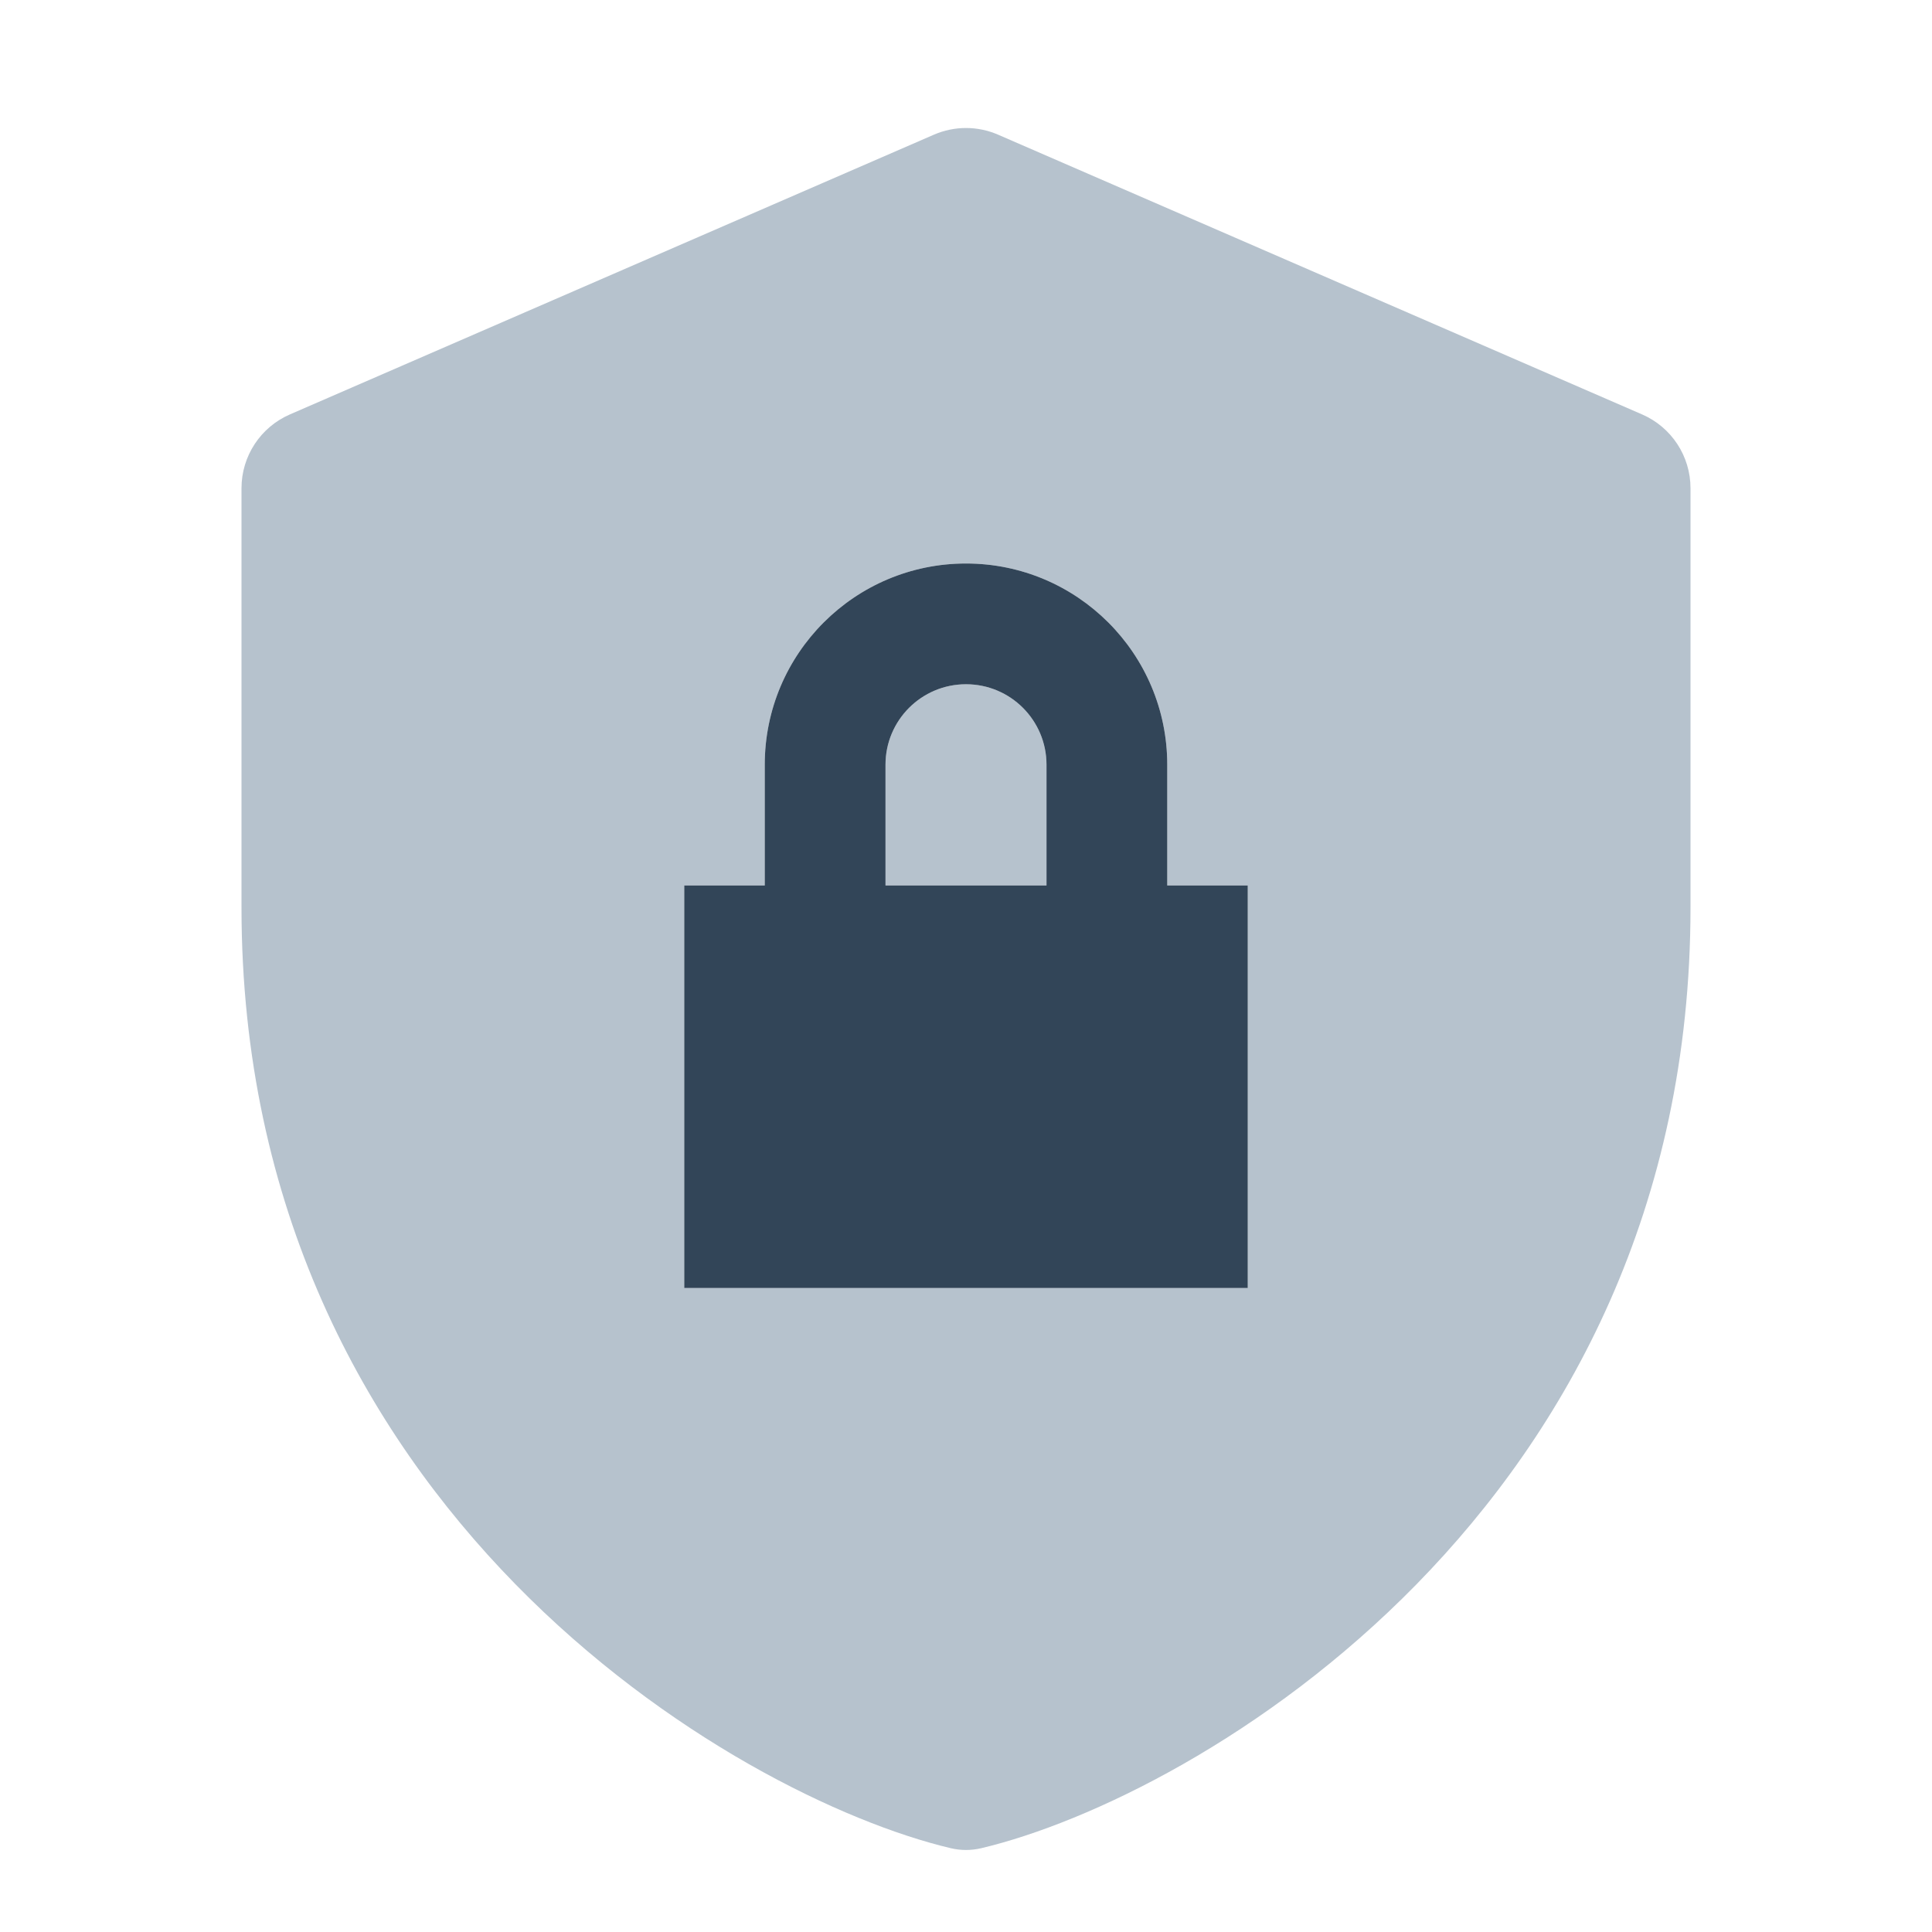 <svg width="48" height="48" viewBox="0 0 48 48" fill="none" xmlns="http://www.w3.org/2000/svg">
<path d="M26 19V22H22V19C22 17.895 22.895 17 24 17C25.105 17 26 17.895 26 19Z" fill="#B6C2CD"/>
<path fill-rule="evenodd" clip-rule="evenodd" d="M23.203 3.346C23.712 3.125 24.288 3.125 24.797 3.346L40.797 10.296C41.527 10.613 42 11.332 42 12.129V22.545C42 37.485 29.728 44.65 24.379 45.918C24.127 45.977 23.873 45.977 23.621 45.918C18.272 44.65 6 37.485 6 22.545V12.129C6 11.332 6.473 10.613 7.203 10.296L23.203 3.346ZM17 22H19V19C19 16.239 21.239 14 24 14C26.761 14 29 16.239 29 19V22H31V32H17V22Z" fill="#B6C2CD"/>
<path fill-rule="evenodd" clip-rule="evenodd" d="M19 22H17V32H31V22H29V19C29 16.239 26.761 14 24 14C21.239 14 19 16.239 19 19V22ZM22 22H26V19C26 17.895 25.105 17 24 17C22.895 17 22 17.895 22 19V22Z" fill="#324558"/>
</svg>
